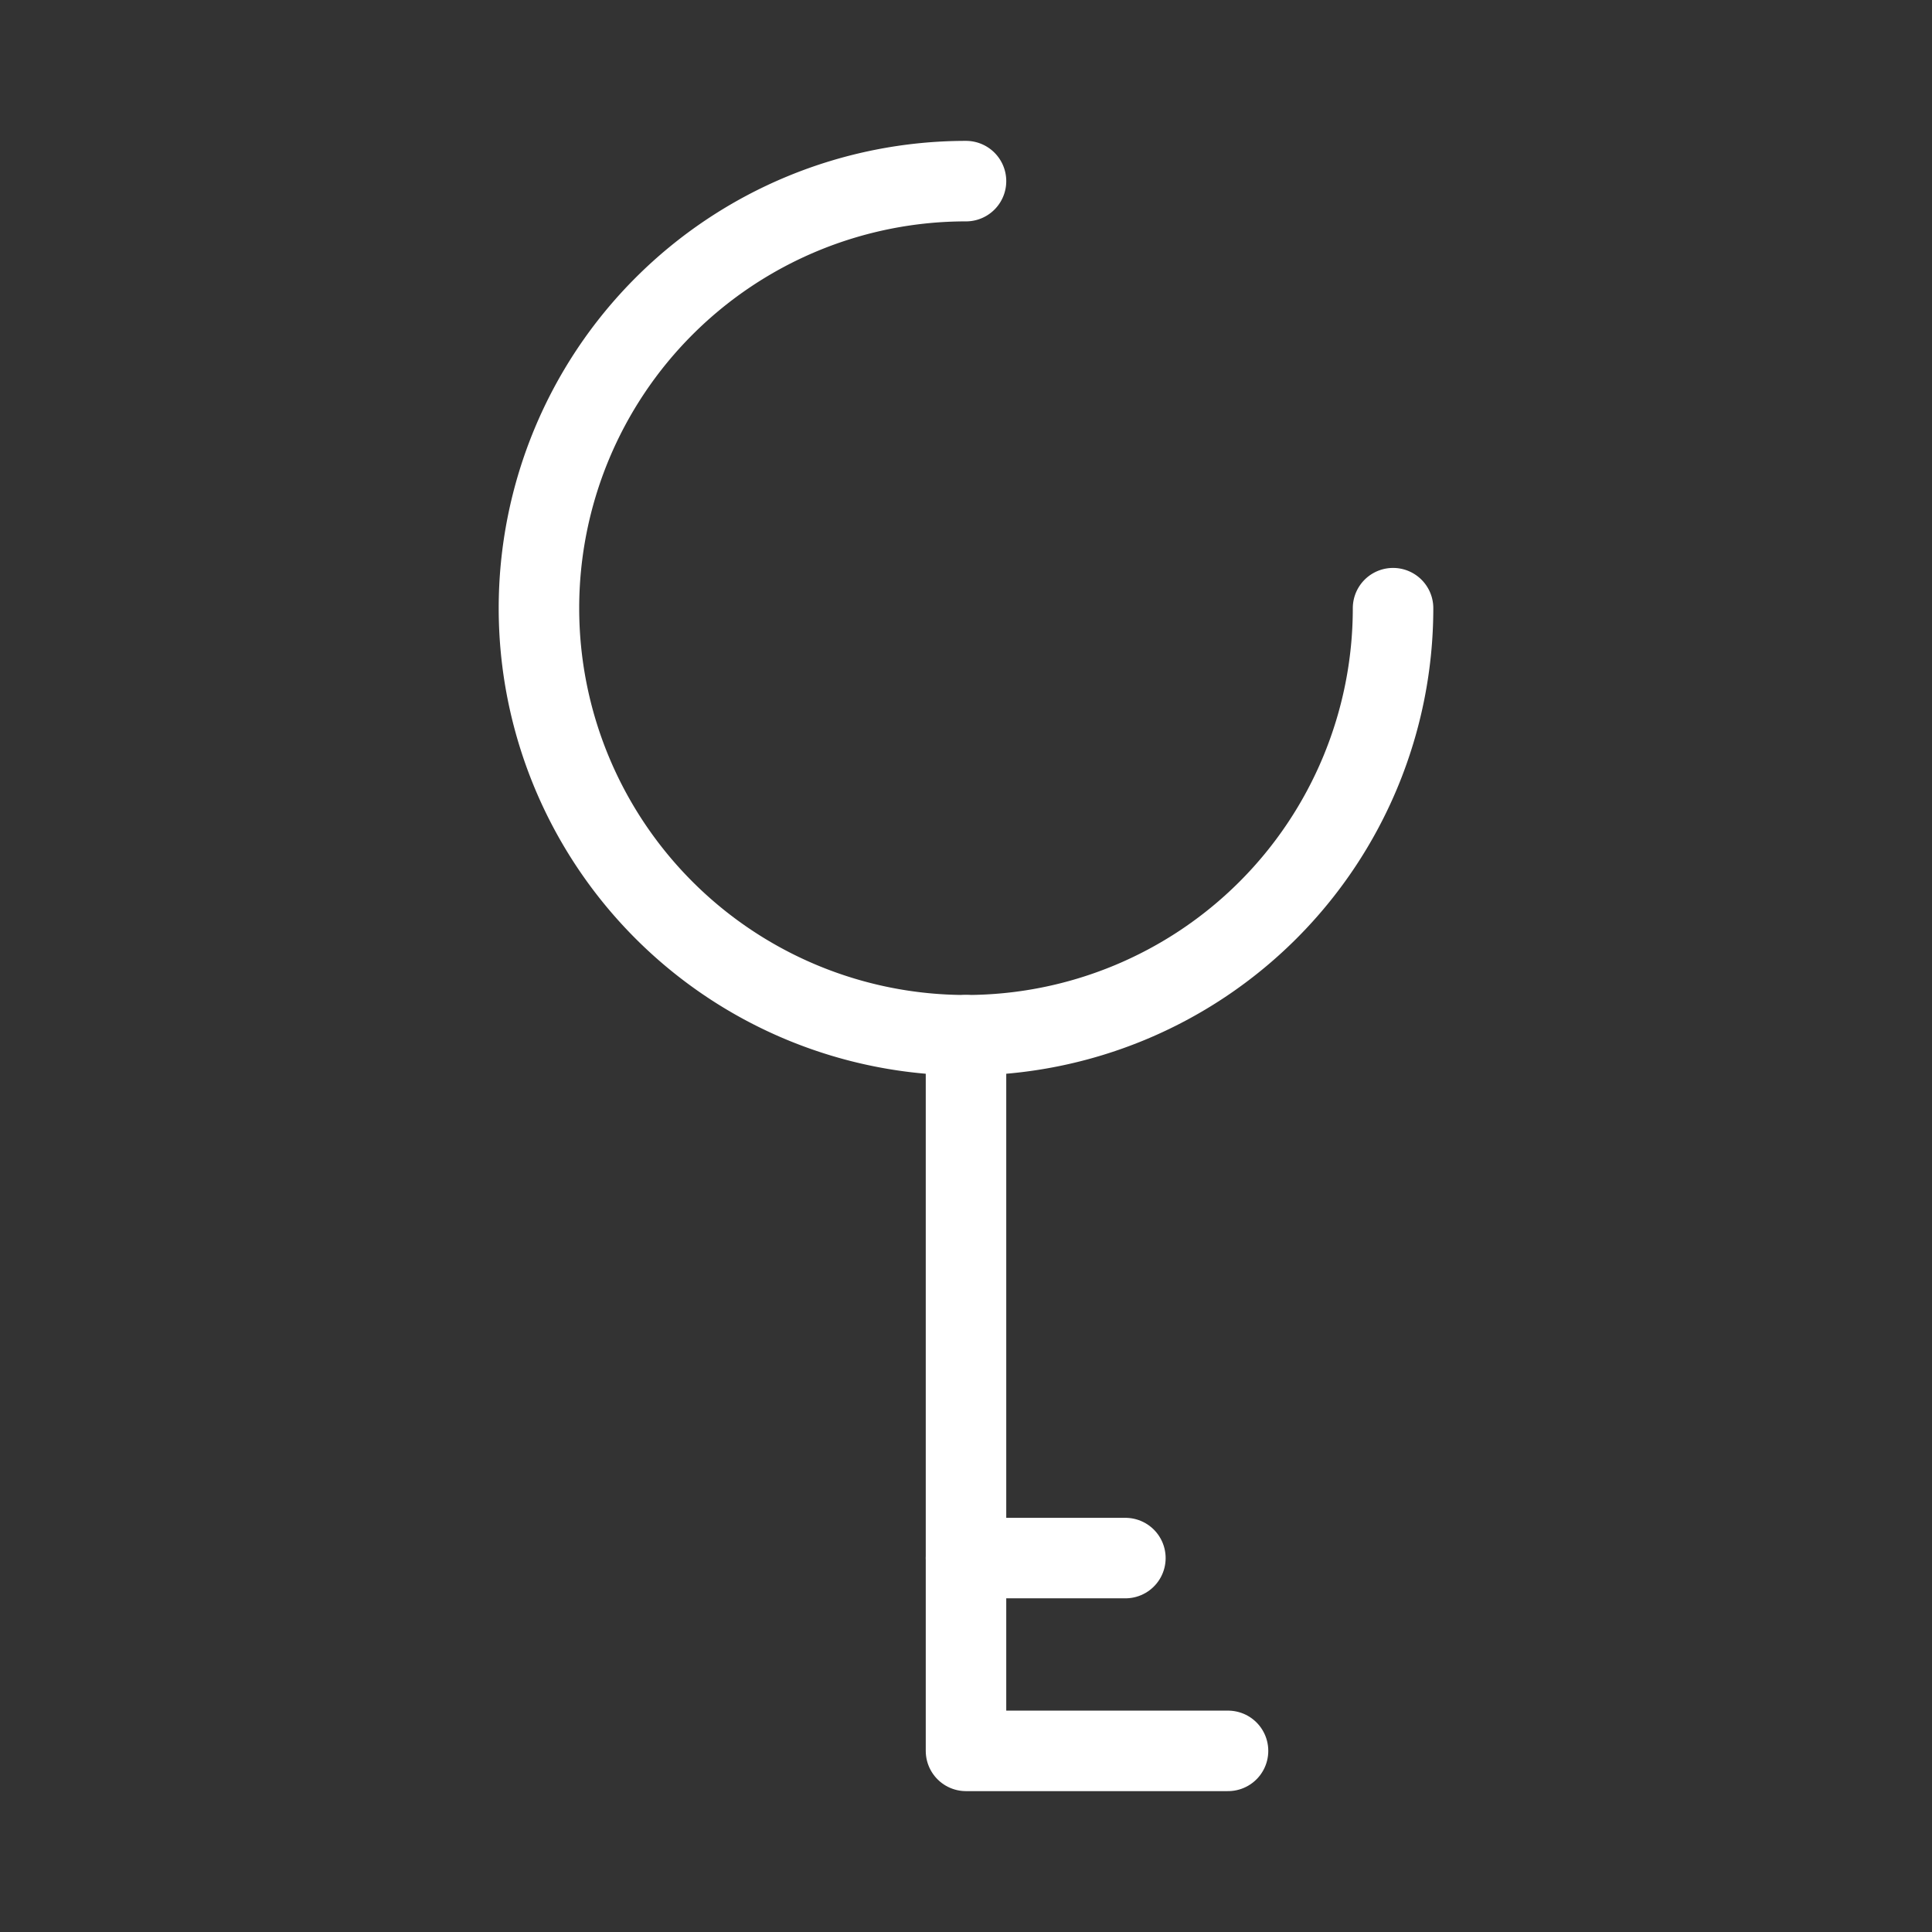<svg xmlns="http://www.w3.org/2000/svg" viewBox="0 0 48 48"><rect x="0" y="0" width="48" height="48" fill="#333333" stroke="none"/><defs><style>.a{stroke-width:2px;stroke-width:2px;fill:none;stroke:#fff;stroke-linecap:round;stroke-linejoin:round;}</style></defs><path class="a" d="M24,4.5A10.61,10.61,0,1,0,34.61,15.11"/><polyline class="a" points="30.51 43.5 24 43.5 24 25.72"/><line class="a" x1="24" y1="38.71" x2="27.96" y2="38.71"/></svg>